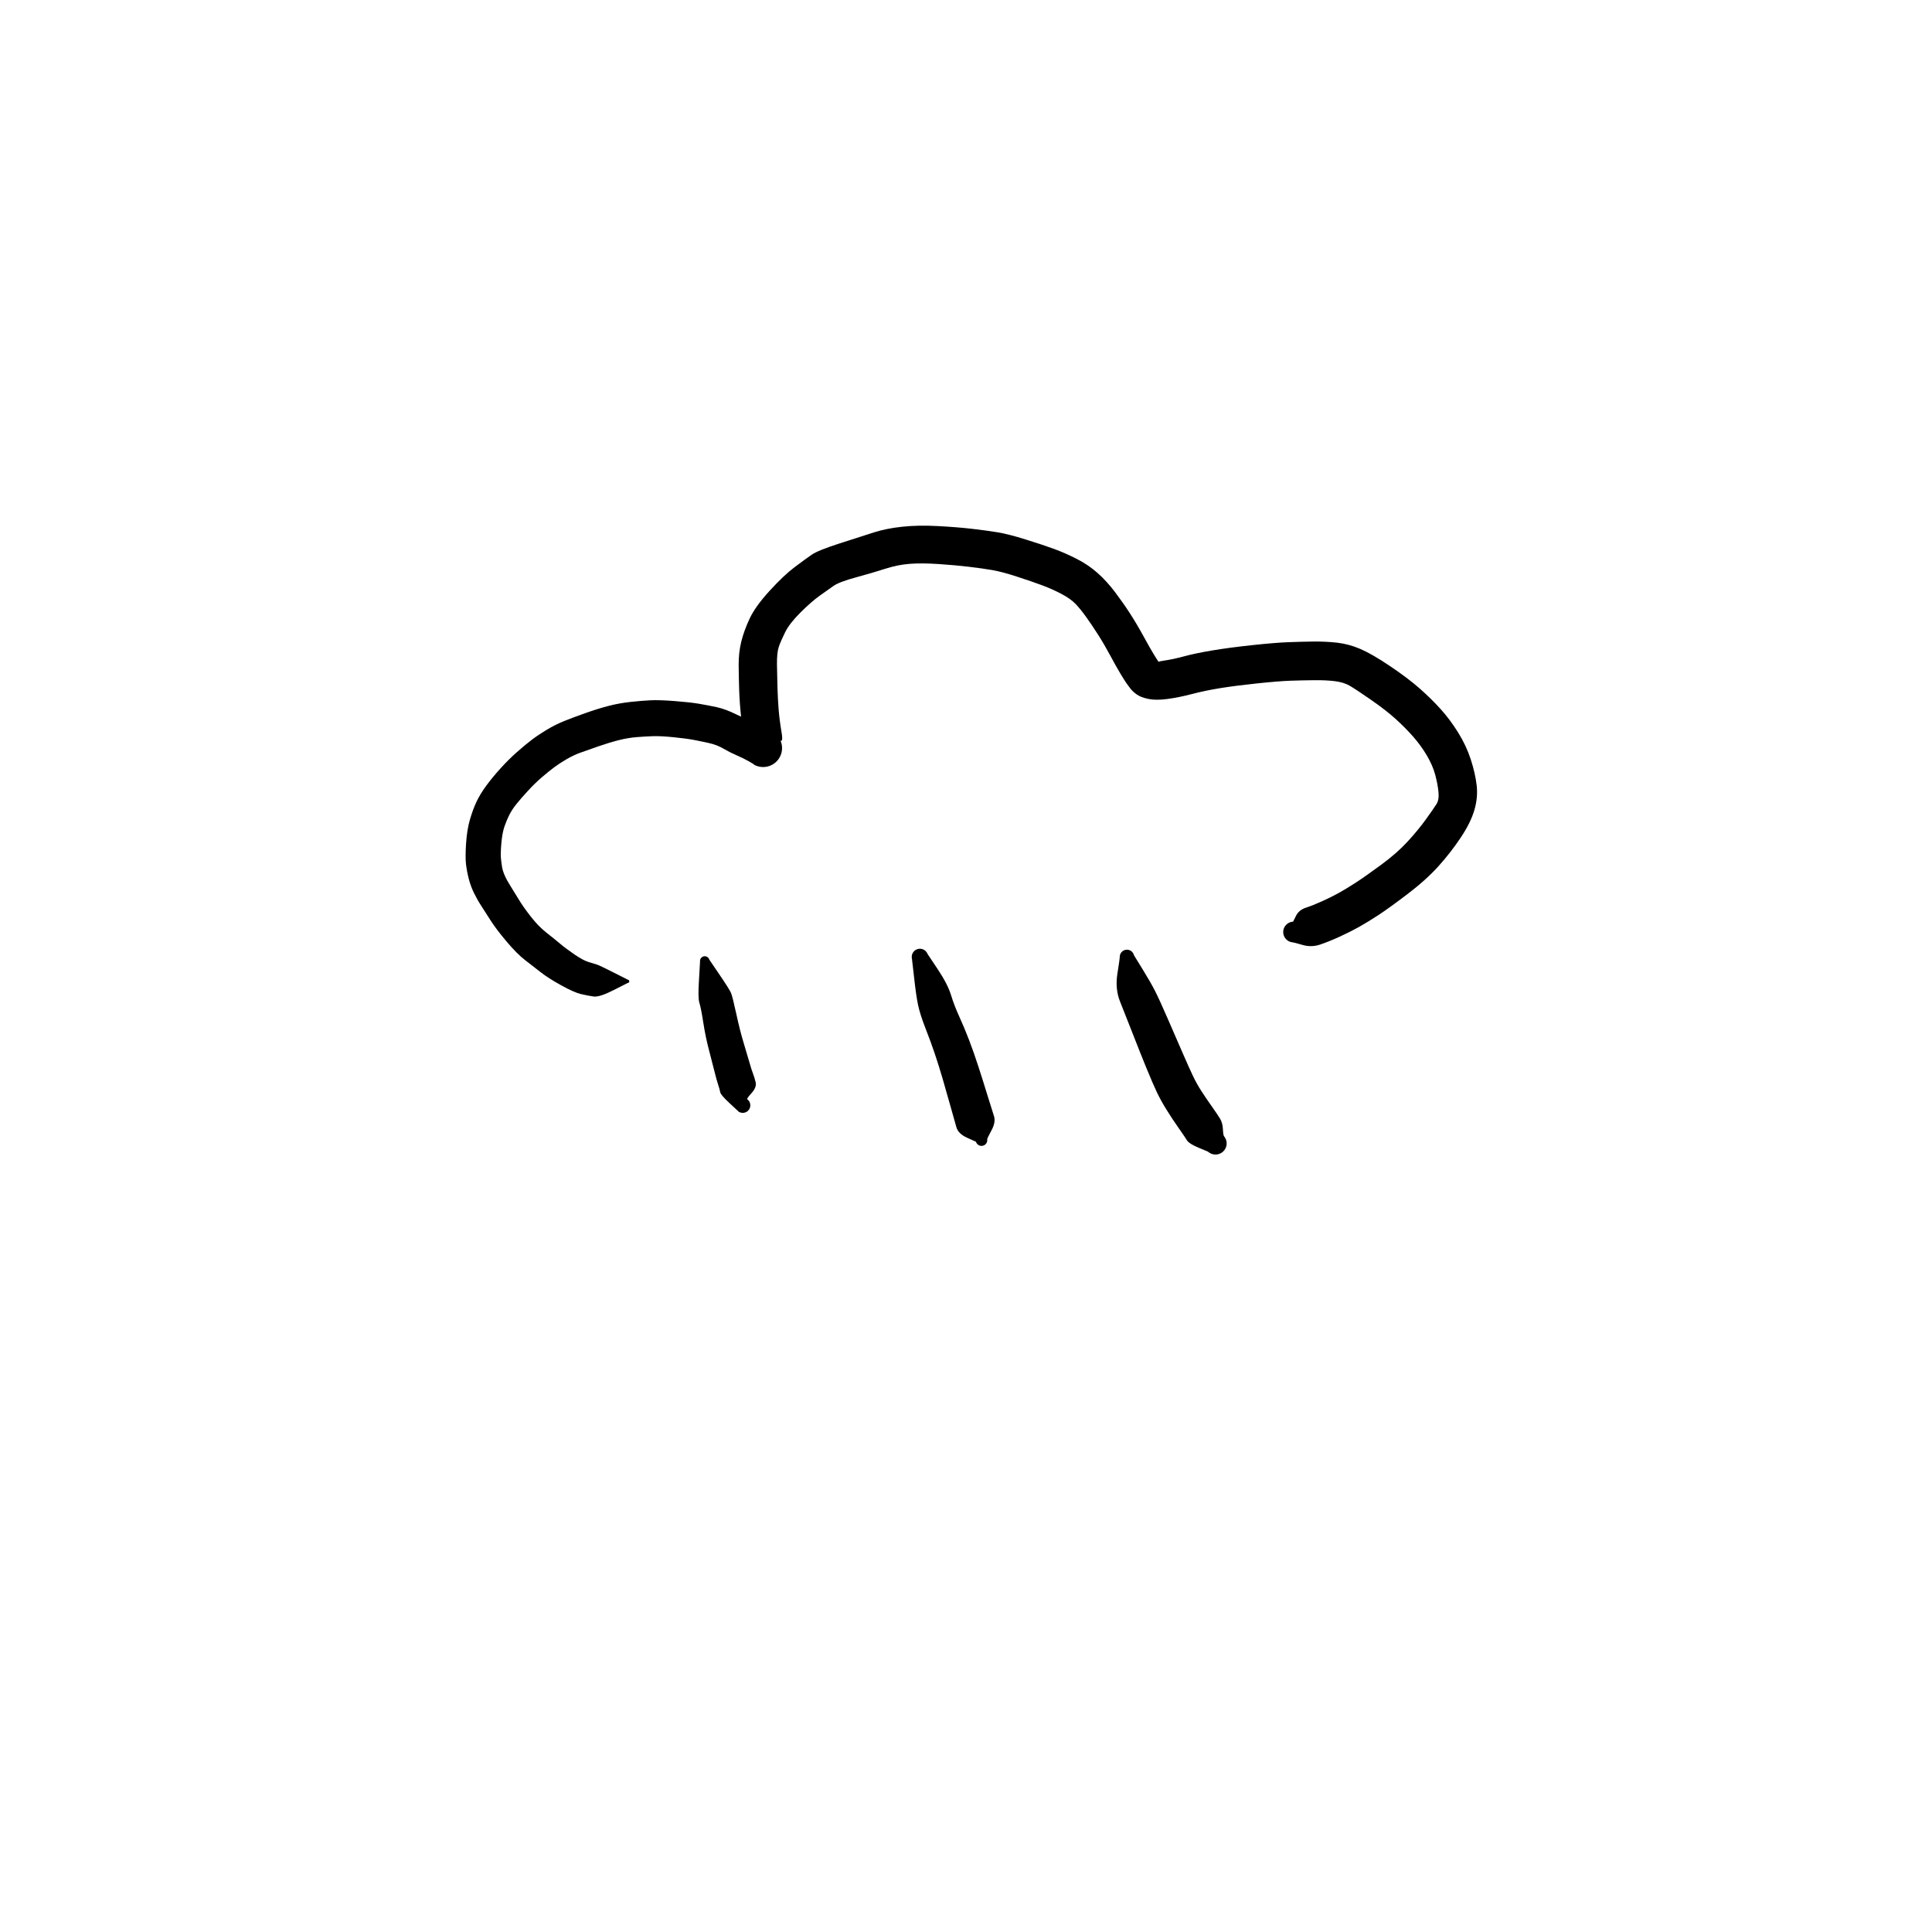 <?xml version="1.0" encoding="utf-8"?>
<!-- Generator: SketchAPI 2022.10.18.0 https://api.sketch.io -->
<svg version="1.1" xmlns="http://www.w3.org/2000/svg" xmlns:xlink="http://www.w3.org/1999/xlink" xmlns:sketchjs="https://sketch.io/dtd/" sketchjs:metadata="eyJuYW1lIjoiRHJhd2luZy0xMC5za2V0Y2hwYWQiLCJzdXJmYWNlIjp7ImlzUGFpbnQiOnRydWUsIm1ldGhvZCI6ImZpbGwiLCJibGVuZCI6Im5vcm1hbCIsImVuYWJsZWQiOnRydWUsIm9wYWNpdHkiOjEsInR5cGUiOiJwYXR0ZXJuIiwicGF0dGVybiI6eyJ0eXBlIjoicGF0dGVybiIsInJlZmxlY3QiOiJuby1yZWZsZWN0IiwicmVwZWF0IjoicmVwZWF0Iiwic21vb3RoaW5nIjpmYWxzZSwic3JjIjoidHJhbnNwYXJlbnRMaWdodCIsInN4IjoxLCJzeSI6MSwieDAiOjAuNSwieDEiOjEsInkwIjowLjUsInkxIjoxfSwiaXNGaWxsIjp0cnVlfSwiY2xpcFBhdGgiOnsiZW5hYmxlZCI6dHJ1ZSwic3R5bGUiOnsic3Ryb2tlU3R5bGUiOiJibGFjayIsImxpbmVXaWR0aCI6MX19LCJkZXNjcmlwdGlvbiI6Ik1hZGUgd2l0aCBTa2V0Y2hwYWQiLCJtZXRhZGF0YSI6e30sImV4cG9ydERQSSI6NzIsImV4cG9ydEZvcm1hdCI6InBuZyIsImV4cG9ydFF1YWxpdHkiOjAuOTUsInVuaXRzIjoicHgiLCJ3aWR0aCI6NjAwLCJoZWlnaHQiOjYwMCwicGFnZXMiOlt7IndpZHRoIjo2MDAsImhlaWdodCI6NjAwfV0sInV1aWQiOiI4OWQwYWE3Zi0xZTc0LTRlMWItYjYwNS03ZDQ2YjI2MWE2NTkifQ==" width="600" height="600" viewBox="0 0 600 600">
<g style="mix-blend-mode: source-over; visibility: hidden;" sketchjs:tool="pen" transform="matrix(1,0.01,-0.01,1,135.468,290.487)">
	<g sketchjs:uid="1">
		<g sketchjs:uid="2" style="paint-order: stroke fill markers;">
			<path d="M 6.022 11.765Q 6.022 11.765 8.003 15.527Q 9.985 19.29 10.084 19.871Q 10.184 20.451 10.376 23.086Q 10.568 25.72 10.704 29.277Q 10.84 32.834 10.893 34.857Q 10.945 36.88 11.245 38.623Q 11.544 40.366 11.895 41.713Q 12.246 43.06 13.076 45.391Q 13.906 47.721 14.433 48.467Q 14.96 49.214 15.546 50.231Q 16.133 51.248 16.541 51.578Q 16.949 51.908 17.932 53.48Q 18.915 55.053 19.833 55.411Q 20.752 55.768 22.577 56.774Q 24.401 57.779 25.659 58.316Q 26.916 58.854 27.915 59.013Q 28.913 59.173 31.106 59.308Q 33.298 59.444 34.717 59.488Q 36.135 59.532 37.113 59.55Q 38.091 59.567 40.05 59.584Q 42.009 59.602 43.007 59.604Q 44.005 59.607 45.991 59.607Q 47.977 59.608 48.98 59.608Q 49.983 59.608 50.508 59.61Q 51.034 59.613 52.504 59.613Q 53.975 59.613 54.979 59.613Q 55.983 59.613 56.983 59.613Q 57.983 59.613 58.983 59.613Q 59.983 59.613 60.983 59.615Q 61.983 59.618 62.492 59.618Q 63.001 59.619 64.865 59.901Q 66.729 60.183 67.139 60.232Q 67.549 60.281 68.89 60.623Q 70.231 60.965 71.442 61.4Q 72.652 61.836 74.116 62.35Q 75.58 62.864 76.752 63.349Q 77.923 63.834 79.726 65.255Q 81.529 66.675 82.529 67.196Q 83.53 67.718 85.185 69.218Q 86.84 70.719 88.604 72.787Q 90.368 74.856 91.508 77.103Q 92.648 79.35 93.399 81.516Q 94.15 83.681 94.748 85.765Q 95.345 87.849 95.652 90.126Q 95.958 92.403 96.183 93.148Q 96.409 93.893 96.613 95.087Q 96.818 96.282 96.89 96.856Q 96.962 97.43 97.064 99.034Q 97.167 100.638 97.249 100.744Q 97.331 100.85 97.473 101.459Q 97.615 102.068 97.718 102.669Q 97.82 103.27 97.807 103.277Q 97.794 103.283 97.817 103.805Q 97.839 104.326 97.736 104.838Q 97.633 105.35 97.411 105.823Q 97.188 106.295 96.859 106.701Q 96.53 107.106 96.113 107.421Q 95.697 107.736 95.217 107.942Q 94.737 108.148 94.222 108.233Q 93.706 108.318 93.186 108.278Q 92.665 108.237 92.169 108.073Q 91.674 107.909 91.231 107.631Q 90.789 107.353 90.427 106.978Q 90.064 106.602 89.801 106.151Q 89.539 105.699 89.392 105.198Q 89.246 104.697 89.502 103.254Q 89.758 101.811 90.337 100.1Q 90.917 98.39 91.33 97.536Q 91.744 96.682 91.907 95.768Q 92.071 94.855 92.177 94.069Q 92.284 93.283 93.062 91.204Q 93.841 89.125 94.362 87.705Q 94.882 86.284 95.325 85.417Q 95.768 84.55 96.232 83.82Q 96.696 83.09 97.215 82.402Q 97.733 81.713 98.231 80.925Q 98.728 80.137 99.253 79.542Q 99.777 78.947 100.288 78.442Q 100.8 77.938 101.888 77.105Q 102.976 76.272 103.394 75.754Q 103.813 75.236 105.024 74.43Q 106.234 73.625 107.259 73.075Q 108.284 72.526 109.308 71.994Q 110.331 71.462 111.593 71.042Q 112.855 70.623 114.065 70.396Q 115.275 70.168 116.055 69.91Q 116.836 69.652 117.449 69.5Q 118.062 69.349 119.784 69.138Q 121.506 68.927 122.605 68.843Q 123.703 68.759 124.236 68.729Q 124.768 68.7 125.291 68.676Q 125.815 68.653 126.854 68.622Q 127.894 68.592 128.898 68.568Q 129.901 68.544 130.519 68.367Q 131.138 68.19 132.297 68.035Q 133.456 67.88 134.555 67.787Q 135.654 67.694 136.208 67.665Q 136.763 67.636 137.262 67.611Q 137.762 67.587 138.98 67.332Q 140.199 67.077 141.345 66.942Q 142.491 66.808 143.207 66.588Q 143.923 66.368 146.192 66.084Q 148.461 65.799 148.605 65.703Q 148.75 65.608 149.963 65.349Q 151.176 65.09 152.325 64.948Q 153.473 64.806 154.568 64.722Q 155.663 64.638 156.333 64.441Q 157.003 64.244 158.183 64.064Q 159.364 63.883 160.447 63.79Q 161.531 63.696 160.984 63.812Q 160.437 63.928 161.999 63.337Q 163.561 62.747 163.868 62.562Q 164.175 62.377 163.957 62.484Q 163.739 62.592 164.211 62.147Q 164.682 61.702 165.619 60.541Q 166.556 59.379 167.062 58.798Q 167.568 58.216 168.065 57.257Q 168.561 56.297 169.57 55.155Q 170.579 54.012 171.072 52.813Q 171.565 51.613 172.065 50.609Q 172.565 49.604 173.06 48.617Q 173.555 47.63 173.707 46.729Q 173.858 45.828 174.223 44.885Q 174.589 43.943 174.748 42.966Q 174.906 41.988 175.03 40.722Q 175.153 39.456 175.433 38.435Q 175.712 37.414 175.863 36.315Q 176.014 35.215 176.106 33.912Q 176.198 32.609 176.245 31.673Q 176.291 30.736 176.305 30.278Q 176.318 29.82 176.35 28.352Q 176.382 26.884 176.39 25.895Q 176.398 24.906 176.653 23.453Q 176.908 22.001 177.357 20.338Q 177.805 18.675 177.867 18.337Q 177.929 18 178.326 16.712Q 178.723 15.424 179.185 14.248Q 179.646 13.072 179.713 12.808Q 179.78 12.543 180.663 10.892Q 181.547 9.241 182.608 8.063Q 183.668 6.885 184.933 6.098Q 186.198 5.311 188.967 4.406Q 191.737 3.501 193.231 3.02Q 194.725 2.539 195.625 2.177Q 196.524 1.815 198.347 1.423Q 200.169 1.032 201.861 0.863Q 203.552 0.693 204.641 0.633Q 205.729 0.573 206.269 0.551Q 206.808 0.529 208.357 0.638Q 209.906 0.748 210.416 0.799Q 210.927 0.851 211.41 1.023Q 211.892 1.195 212.32 1.478Q 212.748 1.761 213.095 2.138Q 213.443 2.515 213.69 2.964Q 213.938 3.413 214.07 3.908Q 214.203 4.403 214.213 4.916Q 214.223 5.429 214.11 5.929Q 213.998 6.429 213.769 6.888Q 213.539 7.346 213.207 7.737Q 212.875 8.127 212.459 8.427Q 212.043 8.726 211.567 8.918Q 211.091 9.109 210.584 9.181Q 210.076 9.253 210.076 9.253Q 210.076 9.253 208.626 9.442Q 207.175 9.632 206.706 9.65Q 206.237 9.669 205.327 9.72Q 204.417 9.771 203.15 9.885Q 201.882 9.998 200.871 10.148Q 199.86 10.299 198.692 10.759Q 197.523 11.218 195.992 11.711Q 194.461 12.204 192.46 12.793Q 190.458 13.382 190.283 13.361Q 190.107 13.34 189.759 13.609Q 189.411 13.878 188.973 14.505Q 188.535 15.132 188.337 15.788Q 188.14 16.443 187.782 17.327Q 187.425 18.211 187.157 19.004Q 186.888 19.797 186.754 20.437Q 186.621 21.077 186.243 22.446Q 185.864 23.814 185.703 24.422Q 185.541 25.029 185.529 26.048Q 185.517 27.067 185.489 28.582Q 185.461 30.097 185.444 30.648Q 185.427 31.198 185.372 32.26Q 185.318 33.322 185.178 34.988Q 185.038 36.654 184.73 38.43Q 184.421 40.206 184.331 40.33Q 184.241 40.455 184.053 42.147Q 183.864 43.84 183.443 45.659Q 183.022 47.478 182.887 47.718Q 182.751 47.959 182.249 49.812Q 181.747 51.664 181.243 52.677Q 180.738 53.691 180.231 54.698Q 179.725 55.706 178.481 57.97Q 177.237 60.233 176.845 60.55Q 176.453 60.868 175.454 62.535Q 174.456 64.202 174.021 64.695Q 173.586 65.188 172.263 66.761Q 170.94 68.335 170.387 68.855Q 169.833 69.375 169.179 69.874Q 168.524 70.374 167.647 70.823Q 166.769 71.272 165.394 71.783Q 164.019 72.294 163.237 72.511Q 162.455 72.727 161.559 72.804Q 160.663 72.881 159.892 72.983Q 159.122 73.085 157.723 73.385Q 156.323 73.685 155.428 73.741Q 154.533 73.798 153.722 73.887Q 152.911 73.976 152.231 74.087Q 151.55 74.198 150.531 74.484Q 149.512 74.769 147.877 74.925Q 146.242 75.081 144.878 75.419Q 143.515 75.756 142.682 75.844Q 141.849 75.933 140.035 76.243Q 138.221 76.554 137.72 76.579Q 137.22 76.605 136.776 76.627Q 136.332 76.648 135.441 76.707Q 134.55 76.765 133.749 76.851Q 132.947 76.938 131.506 77.187Q 130.065 77.436 129.068 77.443Q 128.072 77.449 127.12 77.459Q 126.168 77.468 125.691 77.485Q 125.215 77.501 124.749 77.522Q 124.282 77.543 123.383 77.591Q 122.483 77.639 121.272 77.757Q 120.061 77.875 119.725 77.947Q 119.388 78.019 118.08 78.398Q 116.772 78.777 116.063 78.882Q 115.355 78.986 114.835 79.101Q 114.314 79.216 113.348 79.714Q 112.382 80.212 111.442 80.71Q 110.502 81.208 110.333 81.18Q 110.163 81.151 109.179 82.191Q 108.195 83.23 107.539 83.695Q 106.883 84.159 106.389 84.64Q 105.895 85.121 105.953 84.988Q 106.011 84.855 105.322 85.921Q 104.632 86.986 104.302 87.408Q 103.971 87.83 103.686 88.25Q 103.401 88.67 103.21 88.978Q 103.019 89.287 102.448 90.838Q 101.877 92.389 101.364 93.49Q 100.851 94.59 100.674 95.751Q 100.497 96.912 99.992 98.735Q 99.486 100.559 99.293 100.897Q 99.1 101.236 98.35 103.365Q 97.6 105.495 97.697 104.389Q 97.794 103.283 97.817 103.804Q 97.839 104.326 97.736 104.838Q 97.633 105.35 97.411 105.822Q 97.188 106.295 96.859 106.7Q 96.53 107.106 96.114 107.421Q 95.697 107.736 95.217 107.942Q 94.737 108.148 94.222 108.233Q 93.707 108.318 93.186 108.278Q 92.666 108.237 92.17 108.073Q 91.674 107.909 91.232 107.631Q 90.79 107.354 90.427 106.978Q 90.064 106.602 89.802 106.151Q 89.539 105.699 89.393 105.198Q 89.246 104.697 89.231 104.695Q 89.217 104.693 89.159 104.324Q 89.101 103.955 89.032 103.613Q 88.963 103.271 88.717 102.241Q 88.47 101.211 88.393 99.852Q 88.316 98.493 88.267 98.079Q 88.217 97.665 88.109 96.918Q 88.001 96.171 87.658 94.821Q 87.314 93.47 87.145 91.847Q 86.975 90.223 86.442 88.348Q 85.908 86.472 85.345 84.761Q 84.783 83.049 84.24 81.724Q 83.697 80.399 82.257 78.68Q 80.818 76.961 80.011 76.089Q 79.205 75.216 77.547 74.232Q 75.888 73.248 75.195 72.509Q 74.501 71.771 73.605 71.405Q 72.708 71.038 71.19 70.505Q 69.672 69.971 68.813 69.648Q 67.953 69.325 67.214 69.101Q 66.474 68.877 65.887 68.803Q 65.299 68.729 64.141 68.505Q 62.982 68.281 62.482 68.282Q 61.983 68.282 60.983 68.285Q 59.983 68.287 58.983 68.287Q 57.983 68.287 56.983 68.287Q 55.983 68.287 54.979 68.287Q 53.974 68.287 52.462 68.287Q 50.949 68.287 50.466 68.279Q 49.983 68.272 48.969 68.272Q 47.955 68.272 45.958 68.263Q 43.961 68.253 42.942 68.245Q 41.922 68.238 39.898 68.215Q 37.874 68.192 36.844 68.159Q 35.814 68.126 34.225 68.058Q 32.637 67.99 29.898 67.743Q 27.159 67.497 25.346 67.061Q 23.534 66.625 21.913 65.894Q 20.292 65.164 18.224 64.001Q 16.157 62.838 14.068 61.241Q 11.979 59.643 11.423 58.645Q 10.867 57.647 9.888 56.523Q 8.908 55.399 8.392 54.463Q 7.876 53.527 7 51.969Q 6.125 50.412 5.233 47.68Q 4.342 44.947 3.964 43.236Q 3.586 41.525 3.3 39.238Q 3.014 36.951 3.036 34.949Q 3.058 32.947 3.093 29.521Q 3.128 26.095 3.071 23.793Q 3.014 21.491 2.962 21.032Q 2.911 20.573 3.444 16.354Q 3.978 12.135 3.971 12.01Q 3.963 11.885 3.986 11.762Q 4.009 11.639 4.06 11.525Q 4.112 11.411 4.189 11.313Q 4.267 11.214 4.366 11.137Q 4.464 11.06 4.579 11.009Q 4.693 10.958 4.816 10.935Q 4.939 10.913 5.064 10.921Q 5.189 10.929 5.309 10.966Q 5.428 11.004 5.535 11.068Q 5.642 11.133 5.731 11.222Q 5.819 11.311 5.884 11.418Q 5.948 11.525 5.985 11.645Q 6.022 11.765 6.022 11.765" sketchjs:uid="3" style="fill: #000000;"/>
		</g>
	</g>
</g>
<g style="mix-blend-mode: source-over;" sketchjs:tool="pen" transform="matrix(1.261,0,0,1.261,144.175,163.555)">
	<g sketchjs:uid="1">
		<g sketchjs:uid="2" style="paint-order: stroke fill markers;">
			<path d="M 40.24 112.388Q 40.24 112.388 36.763 114.155Q 33.286 115.921 31.861 115.717Q 30.435 115.513 28.75 115.119Q 27.066 114.725 23.862 112.954Q 20.658 111.183 18.776 109.7Q 16.894 108.218 14.945 106.721Q 12.995 105.224 10.407 102.153Q 7.819 99.082 6.482 96.966Q 5.144 94.85 4.178 93.369Q 3.211 91.888 2.398 90.225Q 1.585 88.562 1.115 86.734Q 0.646 84.905 0.438 83.183Q 0.231 81.461 0.447 78.066Q 0.664 74.671 1.409 72.115Q 2.153 69.558 3.067 67.656Q 3.98 65.753 5.454 63.753Q 6.927 61.753 8.944 59.524Q 10.962 57.295 13.018 55.487Q 15.073 53.679 16.629 52.497Q 18.185 51.314 20.291 50.043Q 22.397 48.773 24.609 47.879Q 26.822 46.986 29.864 45.91Q 32.905 44.833 35.556 44.146Q 38.207 43.46 40.999 43.161Q 43.791 42.863 45.91 42.762Q 48.03 42.662 51.807 42.952Q 55.585 43.242 57.819 43.62Q 60.053 43.997 62.173 44.457Q 64.294 44.917 66.976 46.227Q 69.658 47.536 70.944 48.068Q 72.23 48.6 74.01 49.562Q 75.79 50.525 75.835 50.475Q 75.879 50.426 76.339 50.757Q 76.798 51.088 77.165 51.52Q 77.531 51.952 77.784 52.459Q 78.037 52.966 78.161 53.518Q 78.285 54.071 78.273 54.637Q 78.261 55.203 78.114 55.75Q 77.967 56.297 77.694 56.793Q 77.42 57.289 77.036 57.705Q 76.652 58.121 76.179 58.433Q 75.706 58.745 75.172 58.935Q 74.639 59.125 74.075 59.181Q 73.512 59.238 72.951 59.158Q 72.39 59.078 71.865 58.866Q 71.34 58.654 70.551 55.217Q 69.763 51.781 69.154 50.985Q 68.546 50.19 68.183 46.831Q 67.82 43.472 67.714 40.328Q 67.608 37.184 67.584 34.106Q 67.56 31.028 68.225 28.329Q 68.889 25.63 70.297 22.628Q 71.705 19.627 75.215 15.792Q 78.724 11.957 81.362 9.977Q 84.001 7.997 85.573 6.912Q 87.146 5.828 92.538 4.098Q 97.931 2.368 100.923 1.408Q 103.914 0.448 107.835 0.023Q 111.757 -0.403 116.598 -0.144Q 121.44 0.114 125.094 0.538Q 128.748 0.961 131.387 1.399Q 134.026 1.836 138.384 3.197Q 142.743 4.558 145.384 5.532Q 148.024 6.505 150.879 7.958Q 153.734 9.412 156.007 11.443Q 158.28 13.474 160.26 16.098Q 162.239 18.722 163.905 21.29Q 165.572 23.858 167.263 26.948Q 168.954 30.037 169.84 31.48Q 170.726 32.923 171.041 33.348Q 171.355 33.774 171.709 34.21Q 172.062 34.645 171.628 34.387Q 171.194 34.129 170.663 33.718Q 170.132 33.307 172.354 32.991Q 174.576 32.675 177.323 31.929Q 180.071 31.183 184.257 30.483Q 188.442 29.784 194.054 29.183Q 199.666 28.582 202.841 28.459Q 206.016 28.336 209.077 28.297Q 212.137 28.258 214.997 28.58Q 217.856 28.903 220.712 30.131Q 223.568 31.36 227.978 34.327Q 232.387 37.294 235.269 39.829Q 238.15 42.363 240.472 44.939Q 242.794 47.514 244.783 50.713Q 246.773 53.911 247.878 57.298Q 248.983 60.685 249.335 63.678Q 249.688 66.671 248.778 69.785Q 247.868 72.898 245.428 76.561Q 242.989 80.225 239.948 83.609Q 236.907 86.993 232.27 90.516Q 227.633 94.039 225.044 95.726Q 222.456 97.412 220.361 98.586Q 218.266 99.76 215.647 100.96Q 213.027 102.16 210.845 102.905Q 208.663 103.651 206.51 103.029Q 204.357 102.407 204.048 102.383Q 203.739 102.359 203.445 102.261Q 203.151 102.164 202.889 101.999Q 202.627 101.834 202.412 101.612Q 202.196 101.389 202.041 101.121Q 201.885 100.853 201.798 100.556Q 201.711 100.259 201.698 99.949Q 201.685 99.64 201.746 99.336Q 201.807 99.032 201.939 98.752Q 202.071 98.472 202.266 98.232Q 202.462 97.991 202.709 97.804Q 202.956 97.618 203.241 97.496Q 203.525 97.373 203.831 97.323Q 204.136 97.273 204.136 97.273Q 204.136 97.273 204.85 95.84Q 205.564 94.407 207.28 93.844Q 208.997 93.282 211.259 92.262Q 213.521 91.243 215.335 90.238Q 217.149 89.233 219.472 87.732Q 221.794 86.231 225.752 83.325Q 229.71 80.42 232.338 77.553Q 234.966 74.687 236.872 72.039Q 238.779 69.391 239.451 68.318Q 240.123 67.245 239.935 65.341Q 239.748 63.438 239.138 61.135Q 238.528 58.832 237.071 56.358Q 235.614 53.885 233.686 51.7Q 231.759 49.516 229.376 47.353Q 226.992 45.191 223.215 42.578Q 219.439 39.965 218.008 39.146Q 216.577 38.327 214.409 38.055Q 212.24 37.784 209.3 37.816Q 206.361 37.848 203.514 37.943Q 200.666 38.038 195.324 38.598Q 189.982 39.158 186.243 39.762Q 182.505 40.365 179.182 41.231Q 175.859 42.096 173.092 42.455Q 170.325 42.813 168.471 42.428Q 166.617 42.043 165.63 41.33Q 164.643 40.616 164.127 39.961Q 163.611 39.307 163.106 38.586Q 162.602 37.864 161.607 36.213Q 160.612 34.562 159.113 31.77Q 157.614 28.978 156.128 26.648Q 154.643 24.318 153.211 22.313Q 151.78 20.309 150.549 19.026Q 149.317 17.743 147.033 16.543Q 144.749 15.343 142.314 14.44Q 139.879 13.538 136.163 12.323Q 132.448 11.109 130.05 10.697Q 127.651 10.285 124.269 9.881Q 120.886 9.477 116.756 9.205Q 112.626 8.934 109.684 9.16Q 106.742 9.385 103.684 10.373Q 100.626 11.361 96.494 12.484Q 92.363 13.607 90.961 14.585Q 89.559 15.562 87.535 17.008Q 85.51 18.455 82.811 21.138Q 80.112 23.822 79.031 26.001Q 77.951 28.181 77.466 29.608Q 76.981 31.035 77.018 33.957Q 77.056 36.879 77.143 39.724Q 77.23 42.568 77.432 45.083Q 77.634 47.597 78.16 50.733Q 78.687 53.869 77.283 52.147Q 75.879 50.425 76.338 50.757Q 76.798 51.088 77.165 51.52Q 77.531 51.951 77.784 52.458Q 78.037 52.965 78.161 53.518Q 78.285 54.07 78.273 54.637Q 78.261 55.203 78.115 55.75Q 77.968 56.297 77.694 56.793Q 77.42 57.289 77.036 57.705Q 76.652 58.121 76.179 58.433Q 75.706 58.745 75.173 58.935Q 74.639 59.124 74.076 59.181Q 73.512 59.238 72.951 59.158Q 72.391 59.078 71.865 58.866Q 71.34 58.654 71.358 58.59Q 71.376 58.526 70.028 57.762Q 68.68 56.999 67.054 56.302Q 65.429 55.605 63.843 54.676Q 62.257 53.747 60.357 53.319Q 58.458 52.891 56.627 52.539Q 54.796 52.187 51.589 51.864Q 48.382 51.541 46.503 51.603Q 44.625 51.665 42.497 51.833Q 40.369 52.002 38.091 52.572Q 35.813 53.143 32.903 54.151Q 29.993 55.159 28.426 55.733Q 26.858 56.306 25.152 57.305Q 23.446 58.303 22.124 59.29Q 20.803 60.277 19.108 61.727Q 17.413 63.176 15.641 65.11Q 13.87 67.044 12.832 68.342Q 11.793 69.641 11.139 70.917Q 10.484 72.193 9.926 73.782Q 9.369 75.371 9.142 77.94Q 8.915 80.51 9.04 81.736Q 9.165 82.963 9.332 83.914Q 9.498 84.866 10.02 86.025Q 10.542 87.184 11.529 88.74Q 12.516 90.295 13.517 91.964Q 14.518 93.632 16.405 96.05Q 18.293 98.469 20.287 100.028Q 22.282 101.587 23.667 102.76Q 25.053 103.932 27.16 105.371Q 29.266 106.809 30.614 107.222Q 31.961 107.634 32.637 107.837Q 33.313 108.039 36.777 109.805Q 40.24 111.572 40.289 111.578Q 40.338 111.584 40.384 111.601Q 40.43 111.619 40.47 111.647Q 40.511 111.675 40.543 111.711Q 40.576 111.748 40.599 111.792Q 40.621 111.835 40.633 111.883Q 40.645 111.931 40.645 111.98Q 40.645 112.029 40.633 112.077Q 40.621 112.125 40.599 112.168Q 40.576 112.212 40.543 112.249Q 40.511 112.285 40.47 112.313Q 40.43 112.341 40.384 112.359Q 40.338 112.376 40.289 112.382Q 40.24 112.388 40.24 112.388" sketchjs:uid="3" style="fill: #000000;"/>
		</g>
	</g>
</g>
<g style="mix-blend-mode: source-over;" sketchjs:tool="pen" transform="matrix(1.261,0,0,1.261,212.559,292.134)">
	<g sketchjs:uid="1">
		<g sketchjs:uid="2" style="paint-order: stroke fill markers;">
			<path d="M 6.137 4.69Q 6.137 4.69 8.613 8.334Q 11.089 11.978 11.467 12.868Q 11.845 13.758 12.758 17.971Q 13.672 22.183 14.538 25.024Q 15.404 27.864 15.981 29.892Q 16.557 31.919 16.899 32.778Q 17.24 33.636 17.533 34.864Q 17.826 36.092 16.557 37.502Q 15.288 38.911 15.47 39.045Q 15.653 39.179 15.798 39.353Q 15.943 39.527 16.042 39.731Q 16.141 39.934 16.188 40.156Q 16.236 40.377 16.229 40.603Q 16.222 40.83 16.162 41.048Q 16.101 41.266 15.99 41.463Q 15.879 41.66 15.723 41.825Q 15.568 41.99 15.378 42.113Q 15.188 42.236 14.974 42.31Q 14.76 42.384 14.534 42.404Q 14.309 42.425 14.085 42.391Q 13.861 42.357 13.652 42.27Q 13.443 42.184 13.443 42.184Q 13.443 42.184 11.185 40.09Q 8.927 37.995 8.817 37.342Q 8.707 36.688 8.296 35.45Q 7.885 34.212 7.405 32.242Q 6.926 30.271 6.065 27.027Q 5.203 23.783 4.643 20.174Q 4.082 16.566 3.688 15.335Q 3.294 14.104 3.579 9.707Q 3.863 5.31 3.843 5.169Q 3.822 5.029 3.836 4.887Q 3.85 4.746 3.897 4.612Q 3.944 4.478 4.022 4.359Q 4.1 4.241 4.203 4.144Q 4.307 4.047 4.432 3.978Q 4.556 3.909 4.693 3.872Q 4.83 3.834 4.972 3.831Q 5.114 3.828 5.252 3.858Q 5.391 3.889 5.518 3.952Q 5.645 4.015 5.754 4.106Q 5.862 4.198 5.946 4.313Q 6.029 4.427 6.083 4.559Q 6.137 4.69 6.137 4.69" sketchjs:uid="3" style="fill: #000000;"/>
		</g>
	</g>
</g>
<g style="mix-blend-mode: source-over;" sketchjs:tool="pen" transform="matrix(1.261,0,0,1.261,279.381,290.874)">
	<g sketchjs:uid="1">
		<g sketchjs:uid="2" style="paint-order: stroke fill markers;">
			<path d="M 6.905 4.308Q 6.905 4.308 9.37 8.004Q 11.834 11.7 12.638 14.326Q 13.442 16.952 14.697 19.7Q 15.952 22.448 17.123 25.507Q 18.294 28.566 19.445 32.125Q 20.596 35.685 21.674 39.2Q 22.751 42.714 23.238 44.194Q 23.725 45.673 22.636 47.698Q 21.547 49.724 21.575 49.894Q 21.602 50.065 21.588 50.237Q 21.574 50.409 21.519 50.573Q 21.464 50.737 21.371 50.883Q 21.278 51.028 21.154 51.148Q 21.029 51.267 20.879 51.353Q 20.729 51.439 20.563 51.487Q 20.397 51.535 20.225 51.542Q 20.052 51.548 19.883 51.513Q 19.714 51.479 19.558 51.404Q 19.402 51.33 19.268 51.22Q 19.135 51.111 19.031 50.973Q 18.928 50.834 18.86 50.675Q 18.793 50.516 18.793 50.516Q 18.793 50.516 16.626 49.536Q 14.459 48.555 13.997 46.98Q 13.534 45.406 12.571 41.931Q 11.607 38.456 10.618 35.074Q 9.629 31.692 8.656 28.809Q 7.683 25.927 6.36 22.545Q 5.036 19.163 4.546 16.842Q 4.055 14.521 3.575 10.106Q 3.095 5.692 3.04 5.454Q 2.985 5.216 2.988 4.971Q 2.992 4.727 3.053 4.491Q 3.115 4.254 3.232 4.04Q 3.348 3.825 3.513 3.644Q 3.678 3.464 3.881 3.328Q 4.084 3.192 4.313 3.109Q 4.543 3.025 4.786 2.999Q 5.029 2.973 5.271 3.006Q 5.513 3.039 5.74 3.129Q 5.967 3.219 6.167 3.361Q 6.366 3.502 6.525 3.687Q 6.684 3.873 6.795 4.091Q 6.905 4.308 6.905 4.308" sketchjs:uid="3" style="fill: #000000;"/>
		</g>
	</g>
</g>
<g style="mix-blend-mode: source-over;" sketchjs:tool="pen" transform="matrix(1.261,0,0,1.261,343.682,290.874)">
	<g sketchjs:uid="1">
		<g sketchjs:uid="2" style="paint-order: stroke fill markers;">
			<path d="M 6.76 4.648Q 6.76 4.648 8.752 7.878Q 10.743 11.107 11.837 13.227Q 12.93 15.347 15.093 20.334Q 17.256 25.32 18.774 28.799Q 20.293 32.278 21.209 34.224Q 22.124 36.169 23.305 37.997Q 24.485 39.825 25.857 41.765Q 27.23 43.706 27.892 44.776Q 28.554 45.846 28.629 47.384Q 28.703 48.923 28.916 49.178Q 29.129 49.434 29.275 49.733Q 29.42 50.032 29.49 50.357Q 29.56 50.683 29.55 51.015Q 29.539 51.348 29.45 51.668Q 29.361 51.988 29.197 52.278Q 29.034 52.568 28.806 52.81Q 28.577 53.052 28.298 53.233Q 28.019 53.413 27.704 53.522Q 27.39 53.63 27.058 53.66Q 26.727 53.69 26.398 53.64Q 26.069 53.59 25.762 53.463Q 25.455 53.335 25.187 53.138Q 24.919 52.941 24.919 52.941Q 24.919 52.941 22.602 51.971Q 20.286 51.001 19.773 50.163Q 19.261 49.324 17.755 47.184Q 16.249 45.043 14.776 42.682Q 13.303 40.322 12.309 38.201Q 11.316 36.081 9.855 32.525Q 8.394 28.969 6.472 24.036Q 4.549 19.103 3.301 15.998Q 2.053 12.893 2.646 9.122Q 3.24 5.352 3.223 5.136Q 3.207 4.92 3.242 4.707Q 3.278 4.493 3.364 4.295Q 3.449 4.096 3.58 3.923Q 3.711 3.751 3.879 3.615Q 4.047 3.479 4.243 3.387Q 4.439 3.295 4.651 3.253Q 4.863 3.21 5.079 3.22Q 5.296 3.23 5.503 3.291Q 5.711 3.352 5.898 3.461Q 6.084 3.57 6.24 3.72Q 6.395 3.871 6.51 4.054Q 6.625 4.238 6.693 4.443Q 6.76 4.649 6.76 4.649" sketchjs:uid="3" style="fill: #000000;"/>
		</g>
	</g>
</g>
</svg>